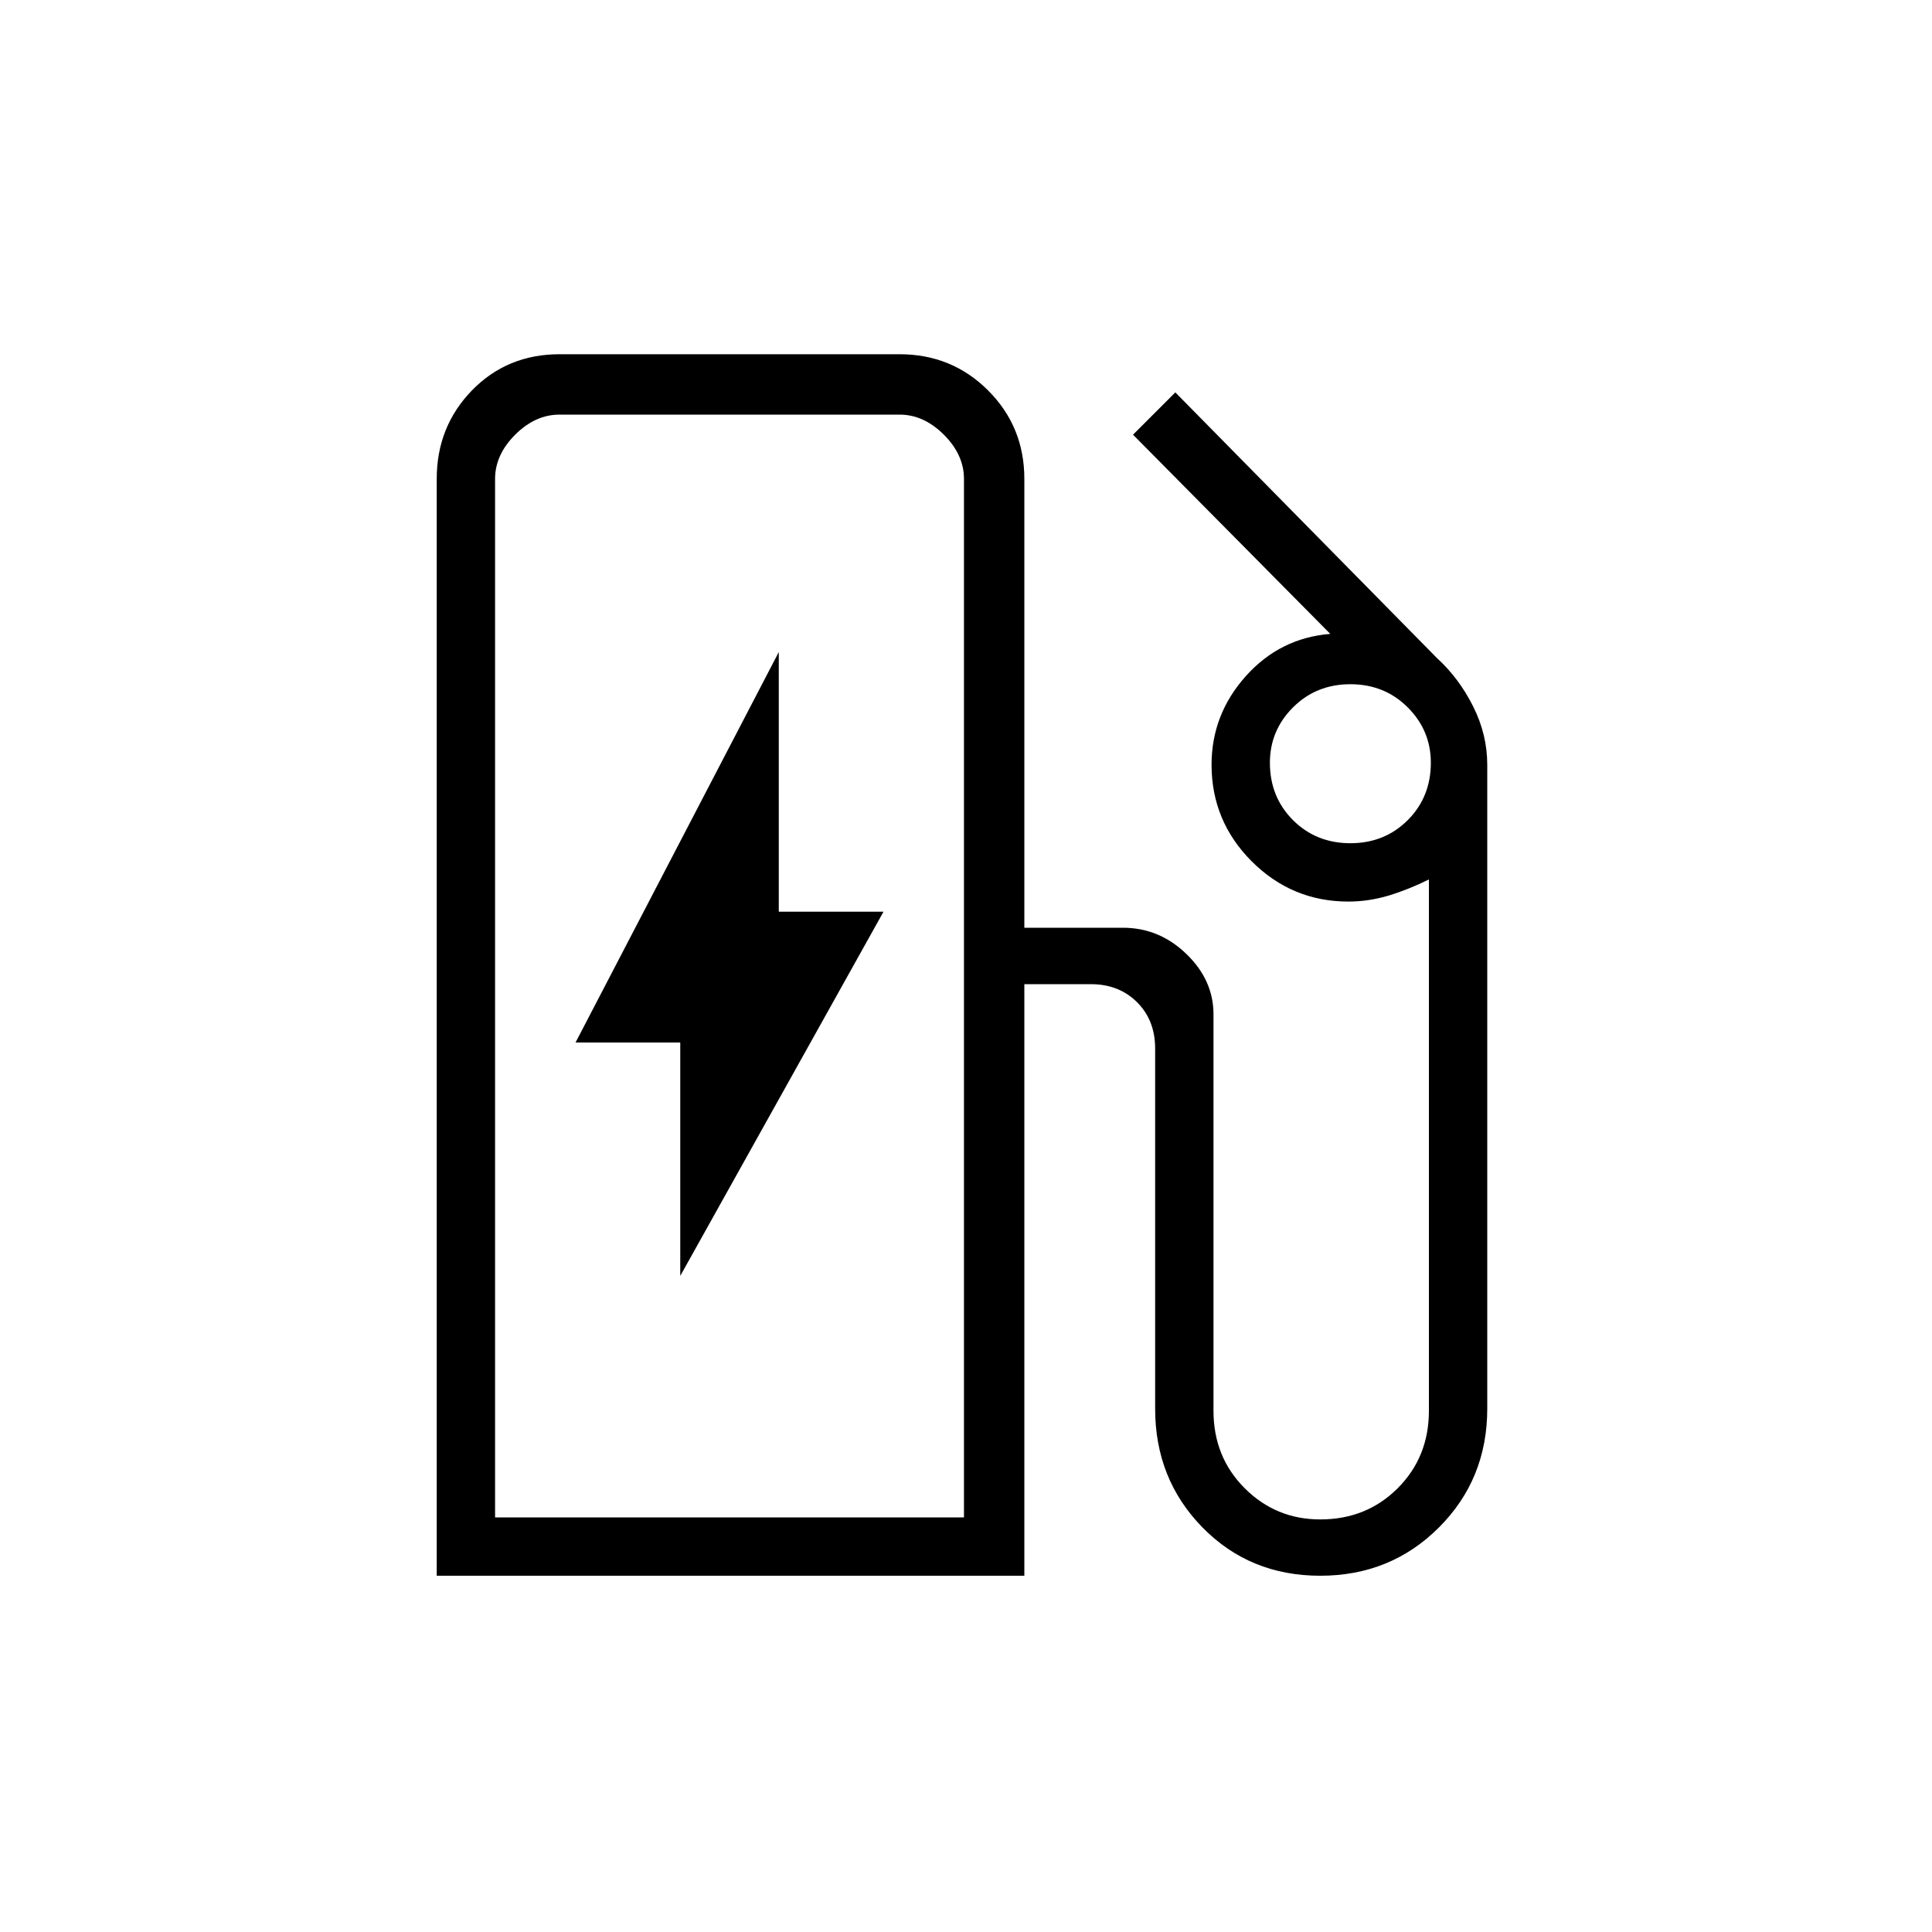 <svg xmlns="http://www.w3.org/2000/svg" height="20" width="20"><path d="M5.125 15.708H9.979V4.958Q9.979 4.708 9.771 4.5Q9.562 4.292 9.312 4.292H5.792Q5.542 4.292 5.333 4.5Q5.125 4.708 5.125 4.958ZM7.042 13.208 9.146 9.438H8.062V6.75L5.958 10.792H7.042ZM4.521 16.312V4.958Q4.521 4.417 4.885 4.042Q5.25 3.667 5.792 3.667H9.312Q9.854 3.667 10.229 4.042Q10.604 4.417 10.604 4.958V9.604H11.625Q12 9.604 12.281 9.875Q12.562 10.146 12.562 10.5V14.604Q12.562 15.083 12.885 15.406Q13.208 15.729 13.667 15.729Q14.146 15.729 14.469 15.406Q14.792 15.083 14.792 14.604V9.104Q14.583 9.208 14.375 9.271Q14.167 9.333 13.958 9.333Q13.375 9.333 12.958 8.917Q12.542 8.5 12.542 7.917Q12.542 7.396 12.896 7Q13.25 6.604 13.771 6.562L11.729 4.5L12.167 4.062L14.875 6.812Q15.104 7.021 15.25 7.313Q15.396 7.604 15.396 7.917V14.583Q15.396 15.312 14.896 15.812Q14.396 16.312 13.667 16.312Q12.938 16.312 12.448 15.812Q11.958 15.312 11.958 14.583V10.854Q11.958 10.562 11.771 10.375Q11.583 10.188 11.292 10.188H10.604V16.312ZM9.979 15.708H5.125Q5.125 15.708 5.333 15.708Q5.542 15.708 5.792 15.708H9.312Q9.562 15.708 9.771 15.708Q9.979 15.708 9.979 15.708ZM13.979 8.729Q14.333 8.729 14.573 8.49Q14.812 8.25 14.812 7.896Q14.812 7.562 14.573 7.323Q14.333 7.083 13.979 7.083Q13.625 7.083 13.385 7.323Q13.146 7.562 13.146 7.896Q13.146 8.25 13.385 8.49Q13.625 8.729 13.979 8.729Z"/></svg>